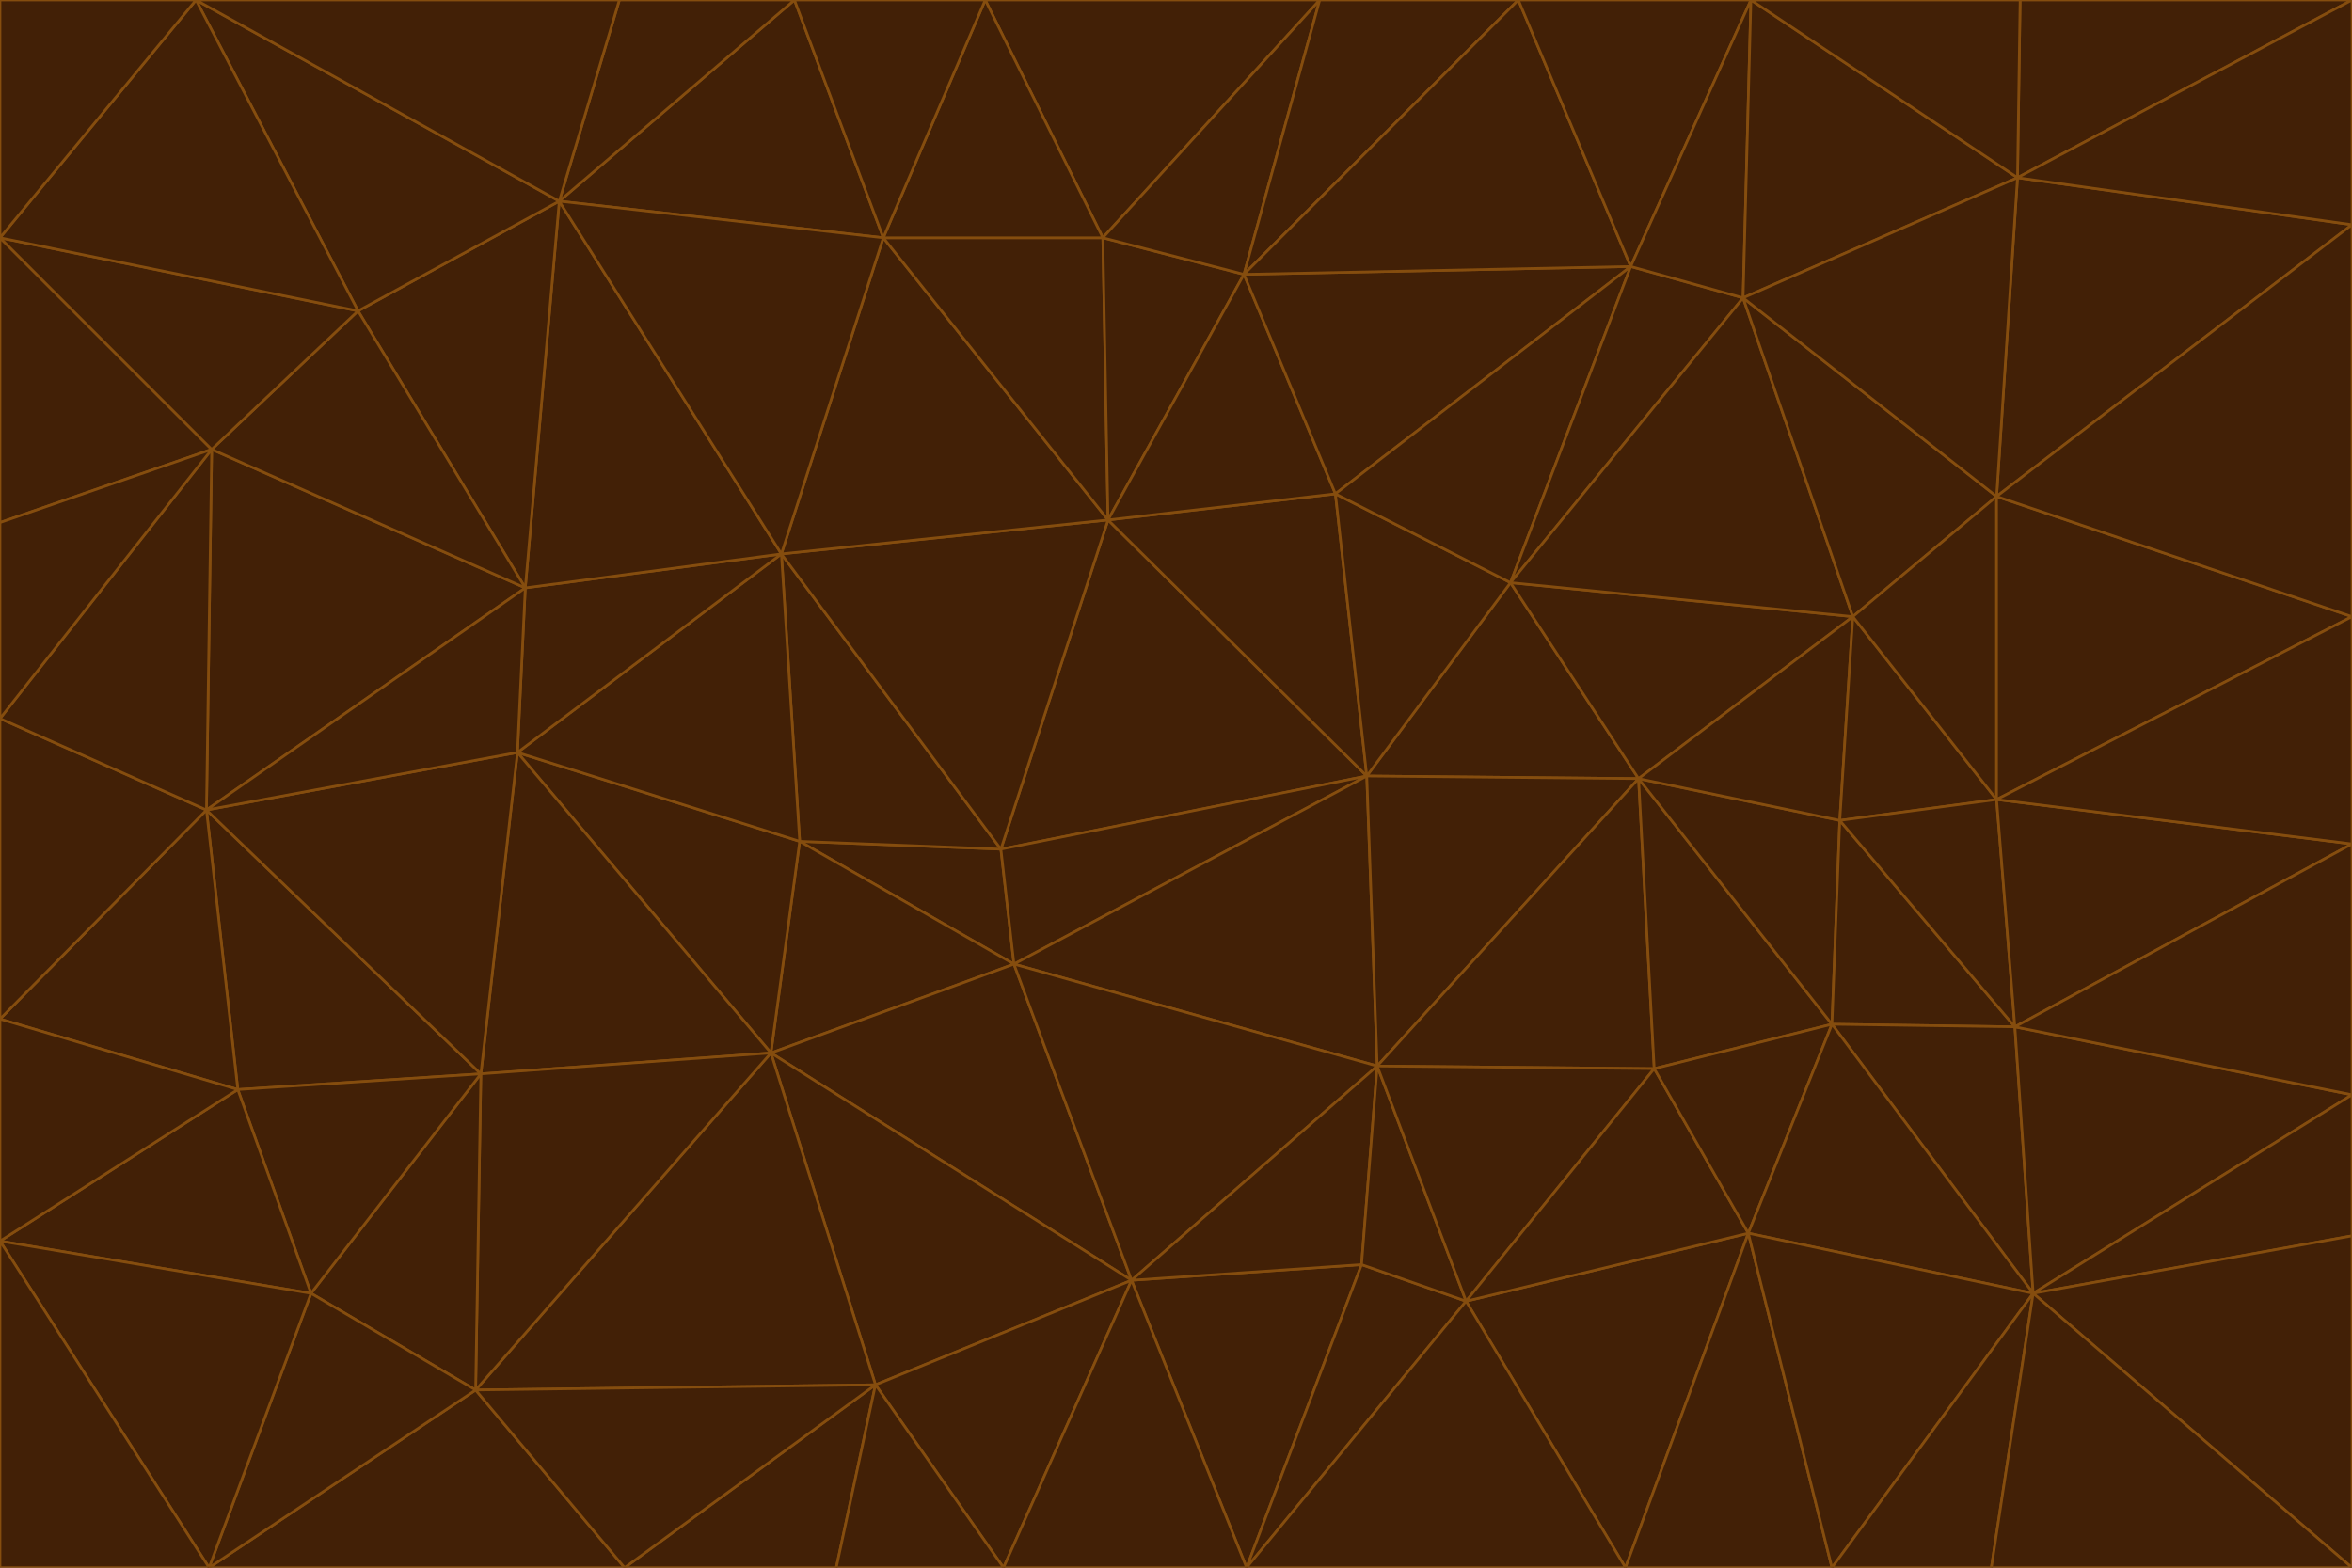 <svg id="visual" viewBox="0 0 900 600" width="900" height="600" xmlns="http://www.w3.org/2000/svg" xmlns:xlink="http://www.w3.org/1999/xlink" version="1.1"><g stroke-width="1" stroke-linejoin="bevel"><path d="M383 325L306 322L388 369Z" fill="#422006" stroke="#854d0e"></path><path d="M306 322L295 403L388 369Z" fill="#422006" stroke="#854d0e"></path><path d="M383 325L299 212L306 322Z" fill="#422006" stroke="#854d0e"></path><path d="M306 322L198 288L295 403Z" fill="#422006" stroke="#854d0e"></path><path d="M299 212L198 288L306 322Z" fill="#422006" stroke="#854d0e"></path><path d="M295 403L433 490L388 369Z" fill="#422006" stroke="#854d0e"></path><path d="M523 297L424 199L383 325Z" fill="#422006" stroke="#854d0e"></path><path d="M198 288L184 411L295 403Z" fill="#422006" stroke="#854d0e"></path><path d="M295 403L335 530L433 490Z" fill="#422006" stroke="#854d0e"></path><path d="M523 297L383 325L388 369Z" fill="#422006" stroke="#854d0e"></path><path d="M383 325L424 199L299 212Z" fill="#422006" stroke="#854d0e"></path><path d="M182 532L335 530L295 403Z" fill="#422006" stroke="#854d0e"></path><path d="M527 408L523 297L388 369Z" fill="#422006" stroke="#854d0e"></path><path d="M299 212L201 225L198 288Z" fill="#422006" stroke="#854d0e"></path><path d="M79 310L91 417L184 411Z" fill="#422006" stroke="#854d0e"></path><path d="M433 490L527 408L388 369Z" fill="#422006" stroke="#854d0e"></path><path d="M477 600L521 484L433 490Z" fill="#422006" stroke="#854d0e"></path><path d="M433 490L521 484L527 408Z" fill="#422006" stroke="#854d0e"></path><path d="M523 297L511 189L424 199Z" fill="#422006" stroke="#854d0e"></path><path d="M424 199L338 91L299 212Z" fill="#422006" stroke="#854d0e"></path><path d="M184 411L182 532L295 403Z" fill="#422006" stroke="#854d0e"></path><path d="M239 600L320 600L335 530Z" fill="#422006" stroke="#854d0e"></path><path d="M335 530L384 600L433 490Z" fill="#422006" stroke="#854d0e"></path><path d="M320 600L384 600L335 530Z" fill="#422006" stroke="#854d0e"></path><path d="M79 310L184 411L198 288Z" fill="#422006" stroke="#854d0e"></path><path d="M184 411L119 495L182 532Z" fill="#422006" stroke="#854d0e"></path><path d="M422 91L338 91L424 199Z" fill="#422006" stroke="#854d0e"></path><path d="M299 212L214 77L201 225Z" fill="#422006" stroke="#854d0e"></path><path d="M477 600L561 498L521 484Z" fill="#422006" stroke="#854d0e"></path><path d="M521 484L561 498L527 408Z" fill="#422006" stroke="#854d0e"></path><path d="M627 298L578 223L523 297Z" fill="#422006" stroke="#854d0e"></path><path d="M523 297L578 223L511 189Z" fill="#422006" stroke="#854d0e"></path><path d="M91 417L119 495L184 411Z" fill="#422006" stroke="#854d0e"></path><path d="M627 298L523 297L527 408Z" fill="#422006" stroke="#854d0e"></path><path d="M476 105L422 91L424 199Z" fill="#422006" stroke="#854d0e"></path><path d="M81 172L79 310L201 225Z" fill="#422006" stroke="#854d0e"></path><path d="M201 225L79 310L198 288Z" fill="#422006" stroke="#854d0e"></path><path d="M80 600L239 600L182 532Z" fill="#422006" stroke="#854d0e"></path><path d="M182 532L239 600L335 530Z" fill="#422006" stroke="#854d0e"></path><path d="M476 105L424 199L511 189Z" fill="#422006" stroke="#854d0e"></path><path d="M624 102L476 105L511 189Z" fill="#422006" stroke="#854d0e"></path><path d="M384 600L477 600L433 490Z" fill="#422006" stroke="#854d0e"></path><path d="M633 409L627 298L527 408Z" fill="#422006" stroke="#854d0e"></path><path d="M561 498L633 409L527 408Z" fill="#422006" stroke="#854d0e"></path><path d="M304 0L214 77L338 91Z" fill="#422006" stroke="#854d0e"></path><path d="M338 91L214 77L299 212Z" fill="#422006" stroke="#854d0e"></path><path d="M214 77L137 119L201 225Z" fill="#422006" stroke="#854d0e"></path><path d="M137 119L81 172L201 225Z" fill="#422006" stroke="#854d0e"></path><path d="M91 417L0 475L119 495Z" fill="#422006" stroke="#854d0e"></path><path d="M79 310L0 390L91 417Z" fill="#422006" stroke="#854d0e"></path><path d="M0 275L0 390L79 310Z" fill="#422006" stroke="#854d0e"></path><path d="M622 600L669 472L561 498Z" fill="#422006" stroke="#854d0e"></path><path d="M561 498L669 472L633 409Z" fill="#422006" stroke="#854d0e"></path><path d="M633 409L701 392L627 298Z" fill="#422006" stroke="#854d0e"></path><path d="M81 172L0 275L79 310Z" fill="#422006" stroke="#854d0e"></path><path d="M505 0L377 0L422 91Z" fill="#422006" stroke="#854d0e"></path><path d="M422 91L377 0L338 91Z" fill="#422006" stroke="#854d0e"></path><path d="M377 0L304 0L338 91Z" fill="#422006" stroke="#854d0e"></path><path d="M214 77L75 0L137 119Z" fill="#422006" stroke="#854d0e"></path><path d="M669 472L701 392L633 409Z" fill="#422006" stroke="#854d0e"></path><path d="M627 298L709 236L578 223Z" fill="#422006" stroke="#854d0e"></path><path d="M119 495L80 600L182 532Z" fill="#422006" stroke="#854d0e"></path><path d="M0 475L80 600L119 495Z" fill="#422006" stroke="#854d0e"></path><path d="M701 392L704 314L627 298Z" fill="#422006" stroke="#854d0e"></path><path d="M578 223L624 102L511 189Z" fill="#422006" stroke="#854d0e"></path><path d="M476 105L505 0L422 91Z" fill="#422006" stroke="#854d0e"></path><path d="M0 390L0 475L91 417Z" fill="#422006" stroke="#854d0e"></path><path d="M304 0L237 0L214 77Z" fill="#422006" stroke="#854d0e"></path><path d="M0 91L0 200L81 172Z" fill="#422006" stroke="#854d0e"></path><path d="M477 600L622 600L561 498Z" fill="#422006" stroke="#854d0e"></path><path d="M771 393L704 314L701 392Z" fill="#422006" stroke="#854d0e"></path><path d="M0 91L81 172L137 119Z" fill="#422006" stroke="#854d0e"></path><path d="M81 172L0 200L0 275Z" fill="#422006" stroke="#854d0e"></path><path d="M667 114L624 102L578 223Z" fill="#422006" stroke="#854d0e"></path><path d="M704 314L709 236L627 298Z" fill="#422006" stroke="#854d0e"></path><path d="M764 306L709 236L704 314Z" fill="#422006" stroke="#854d0e"></path><path d="M581 0L505 0L476 105Z" fill="#422006" stroke="#854d0e"></path><path d="M709 236L667 114L578 223Z" fill="#422006" stroke="#854d0e"></path><path d="M624 102L581 0L476 105Z" fill="#422006" stroke="#854d0e"></path><path d="M771 393L701 392L778 495Z" fill="#422006" stroke="#854d0e"></path><path d="M771 393L764 306L704 314Z" fill="#422006" stroke="#854d0e"></path><path d="M709 236L764 190L667 114Z" fill="#422006" stroke="#854d0e"></path><path d="M0 475L0 600L80 600Z" fill="#422006" stroke="#854d0e"></path><path d="M670 0L581 0L624 102Z" fill="#422006" stroke="#854d0e"></path><path d="M778 495L701 392L669 472Z" fill="#422006" stroke="#854d0e"></path><path d="M75 0L0 91L137 119Z" fill="#422006" stroke="#854d0e"></path><path d="M622 600L701 600L669 472Z" fill="#422006" stroke="#854d0e"></path><path d="M237 0L75 0L214 77Z" fill="#422006" stroke="#854d0e"></path><path d="M764 306L764 190L709 236Z" fill="#422006" stroke="#854d0e"></path><path d="M667 114L670 0L624 102Z" fill="#422006" stroke="#854d0e"></path><path d="M900 236L764 190L764 306Z" fill="#422006" stroke="#854d0e"></path><path d="M701 600L778 495L669 472Z" fill="#422006" stroke="#854d0e"></path><path d="M900 86L772 68L764 190Z" fill="#422006" stroke="#854d0e"></path><path d="M772 68L670 0L667 114Z" fill="#422006" stroke="#854d0e"></path><path d="M701 600L762 600L778 495Z" fill="#422006" stroke="#854d0e"></path><path d="M75 0L0 0L0 91Z" fill="#422006" stroke="#854d0e"></path><path d="M900 323L764 306L771 393Z" fill="#422006" stroke="#854d0e"></path><path d="M764 190L772 68L667 114Z" fill="#422006" stroke="#854d0e"></path><path d="M900 0L773 0L772 68Z" fill="#422006" stroke="#854d0e"></path><path d="M772 68L773 0L670 0Z" fill="#422006" stroke="#854d0e"></path><path d="M900 419L771 393L778 495Z" fill="#422006" stroke="#854d0e"></path><path d="M900 419L900 323L771 393Z" fill="#422006" stroke="#854d0e"></path><path d="M900 473L900 419L778 495Z" fill="#422006" stroke="#854d0e"></path><path d="M900 323L900 236L764 306Z" fill="#422006" stroke="#854d0e"></path><path d="M900 600L900 473L778 495Z" fill="#422006" stroke="#854d0e"></path><path d="M762 600L900 600L778 495Z" fill="#422006" stroke="#854d0e"></path><path d="M900 236L900 86L764 190Z" fill="#422006" stroke="#854d0e"></path><path d="M900 86L900 0L772 68Z" fill="#422006" stroke="#854d0e"></path></g></svg>